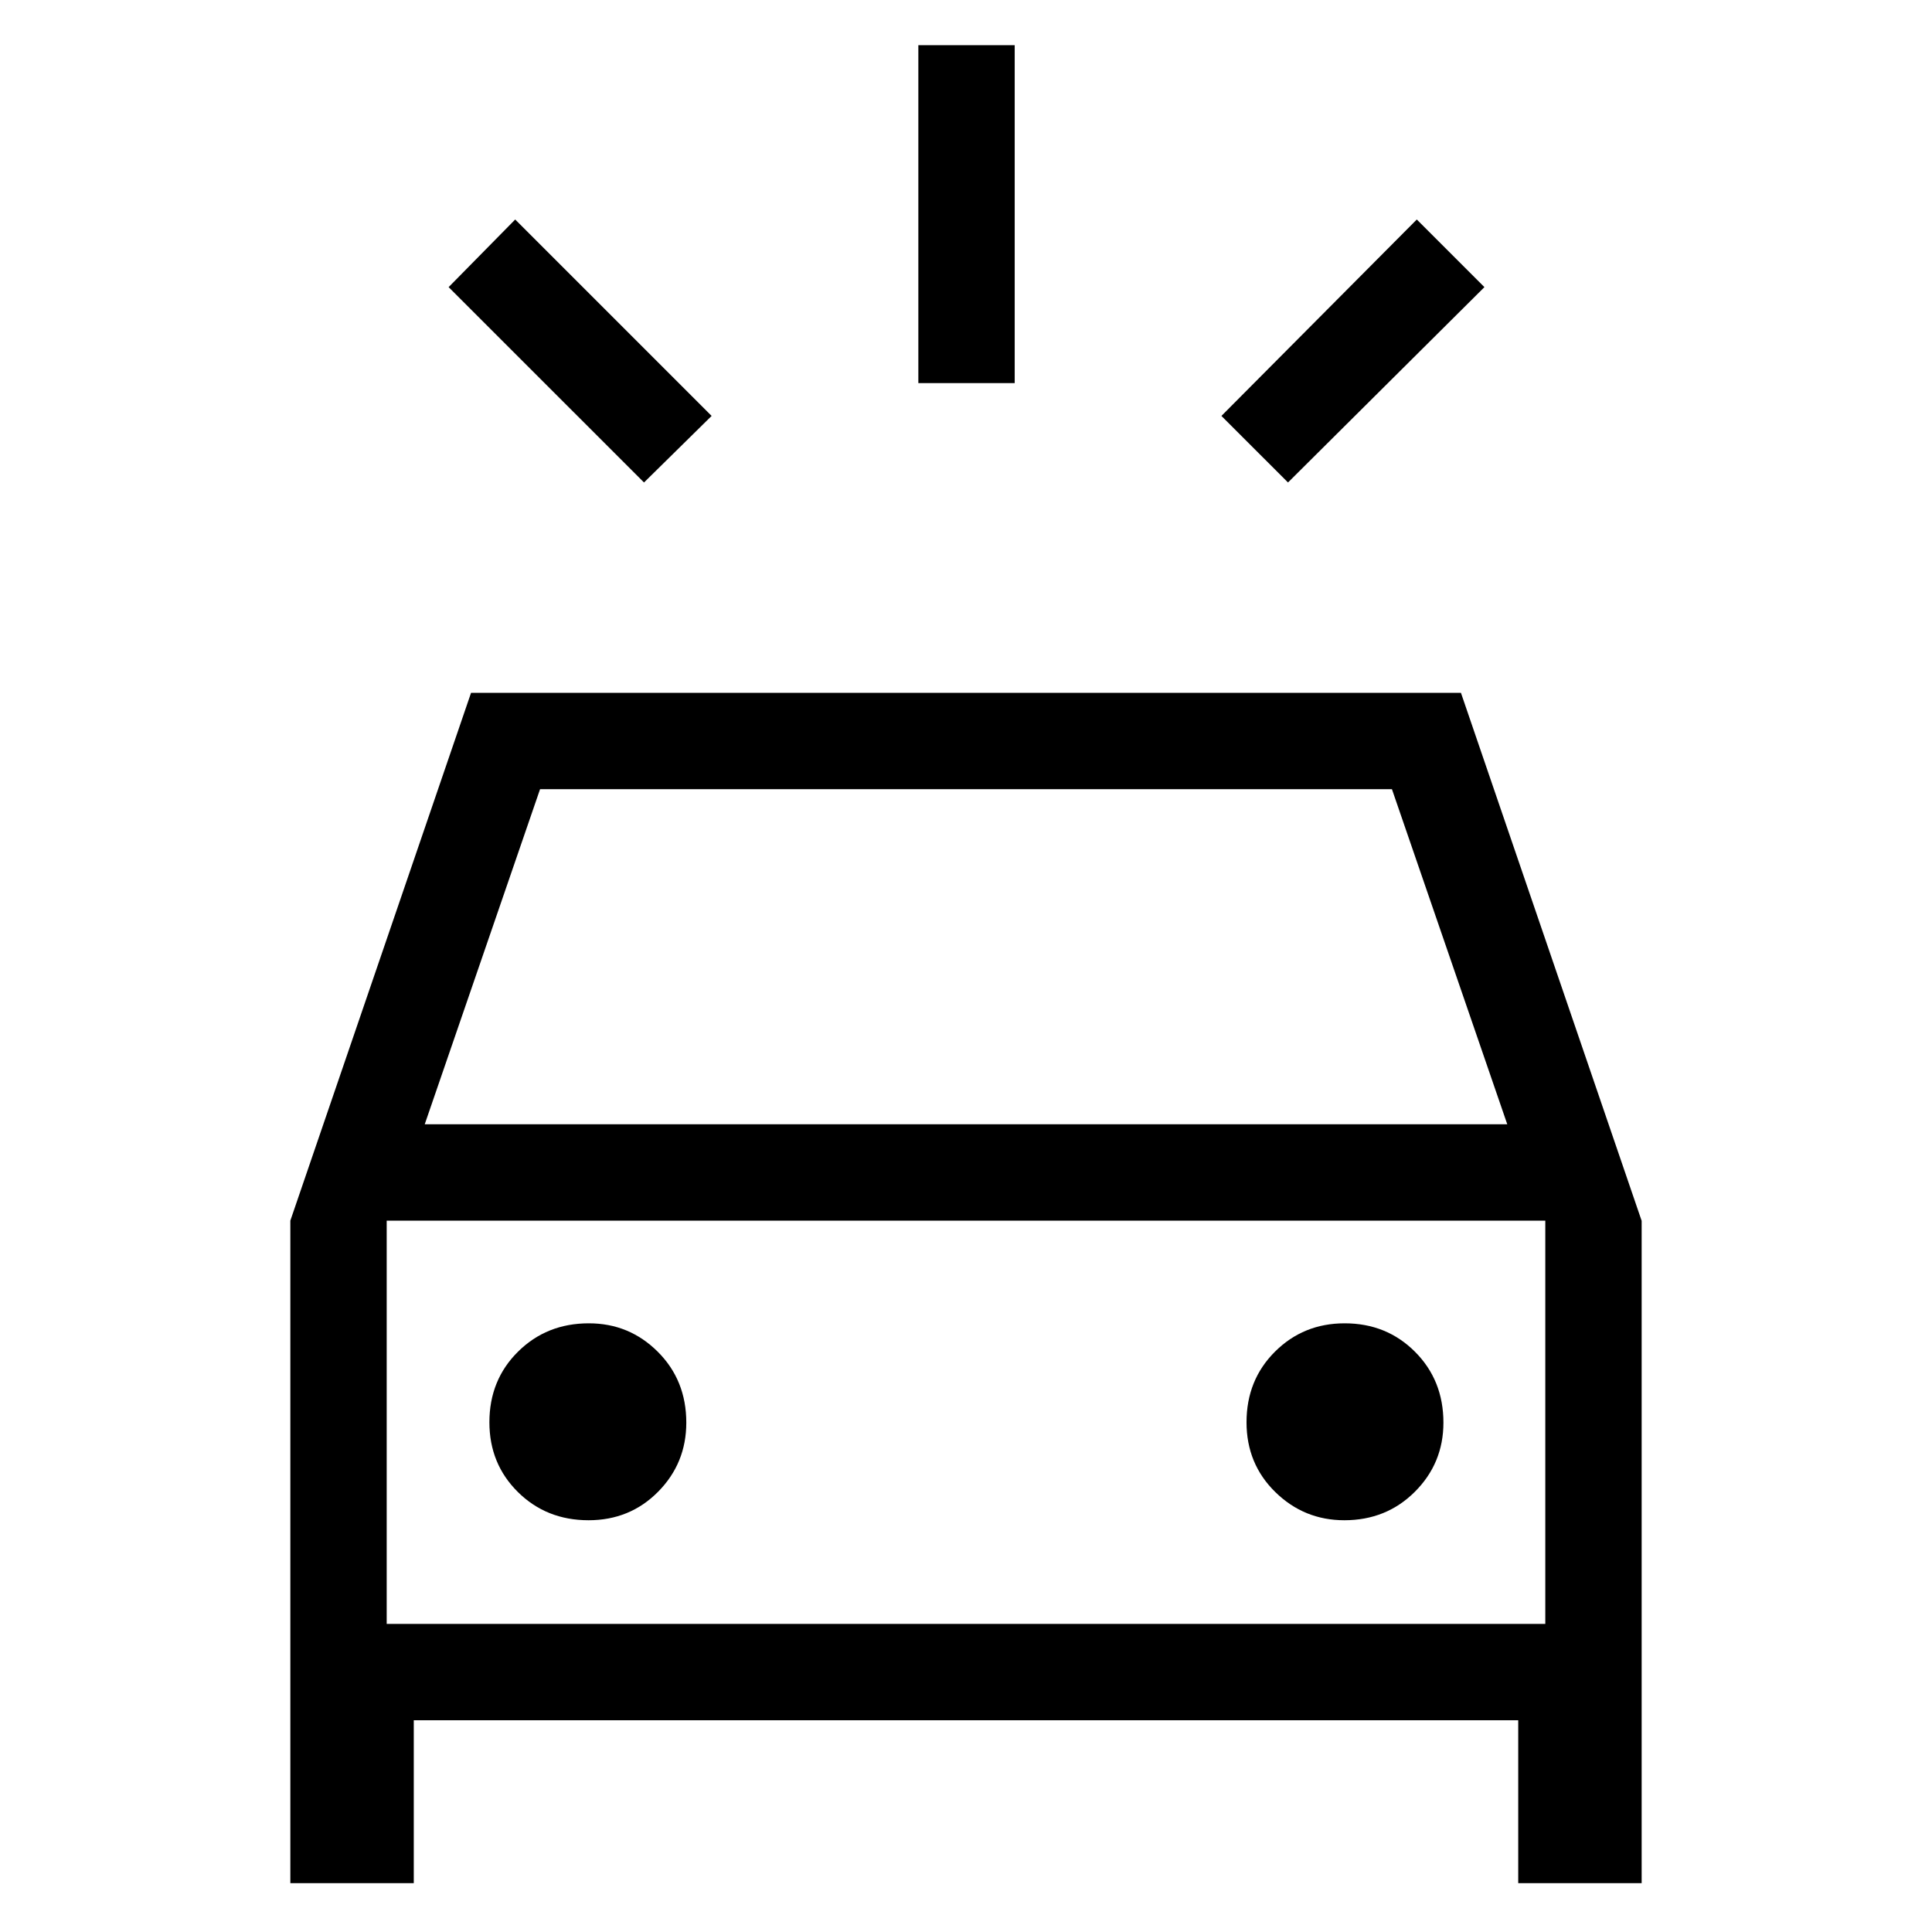 <svg xmlns="http://www.w3.org/2000/svg" height="40" viewBox="0 -960 960 960" width="40"><path d="m320-720.26-97.08-97.07 33.08-33.6 97.6 97.6-33.6 33.07Zm320 0-33.08-33.07 97.08-97.6 33.6 33.6-97.6 97.07Zm-183.68-49.39v-167.89h47.88v167.89h-47.88ZM144.27-24.27v-329.2l89.79-262.26h491.88l89.79 262.36v329.1H754.4v-80.95H205.6v80.95h-61.33Zm66.78-377.09h537.9l-57.3-166.49h-423.3l-57.3 166.49Zm81.38 196.76q20.58 0 34.59-14.17 14-14.17 14-34.34 0-21.06-14.16-35.2-14.17-14.14-34.26-14.14-20.98 0-35.2 14.09-14.22 14.09-14.22 35.08 0 20.66 14.17 34.67 14.17 14.01 35.08 14.01Zm375.56 0q20.9 0 35.07-14.17 14.17-14.17 14.17-34.34 0-21.06-14.12-35.2-14.12-14.14-34.95-14.14-20.51 0-34.64 14.09-14.13 14.09-14.13 35.08 0 20.66 14.29 34.67 14.3 14.01 34.31 14.01Zm-475.84 51.5h575.7v-200.37h-575.7v200.37Zm0 0v-200.37 200.37Z"/></svg>
